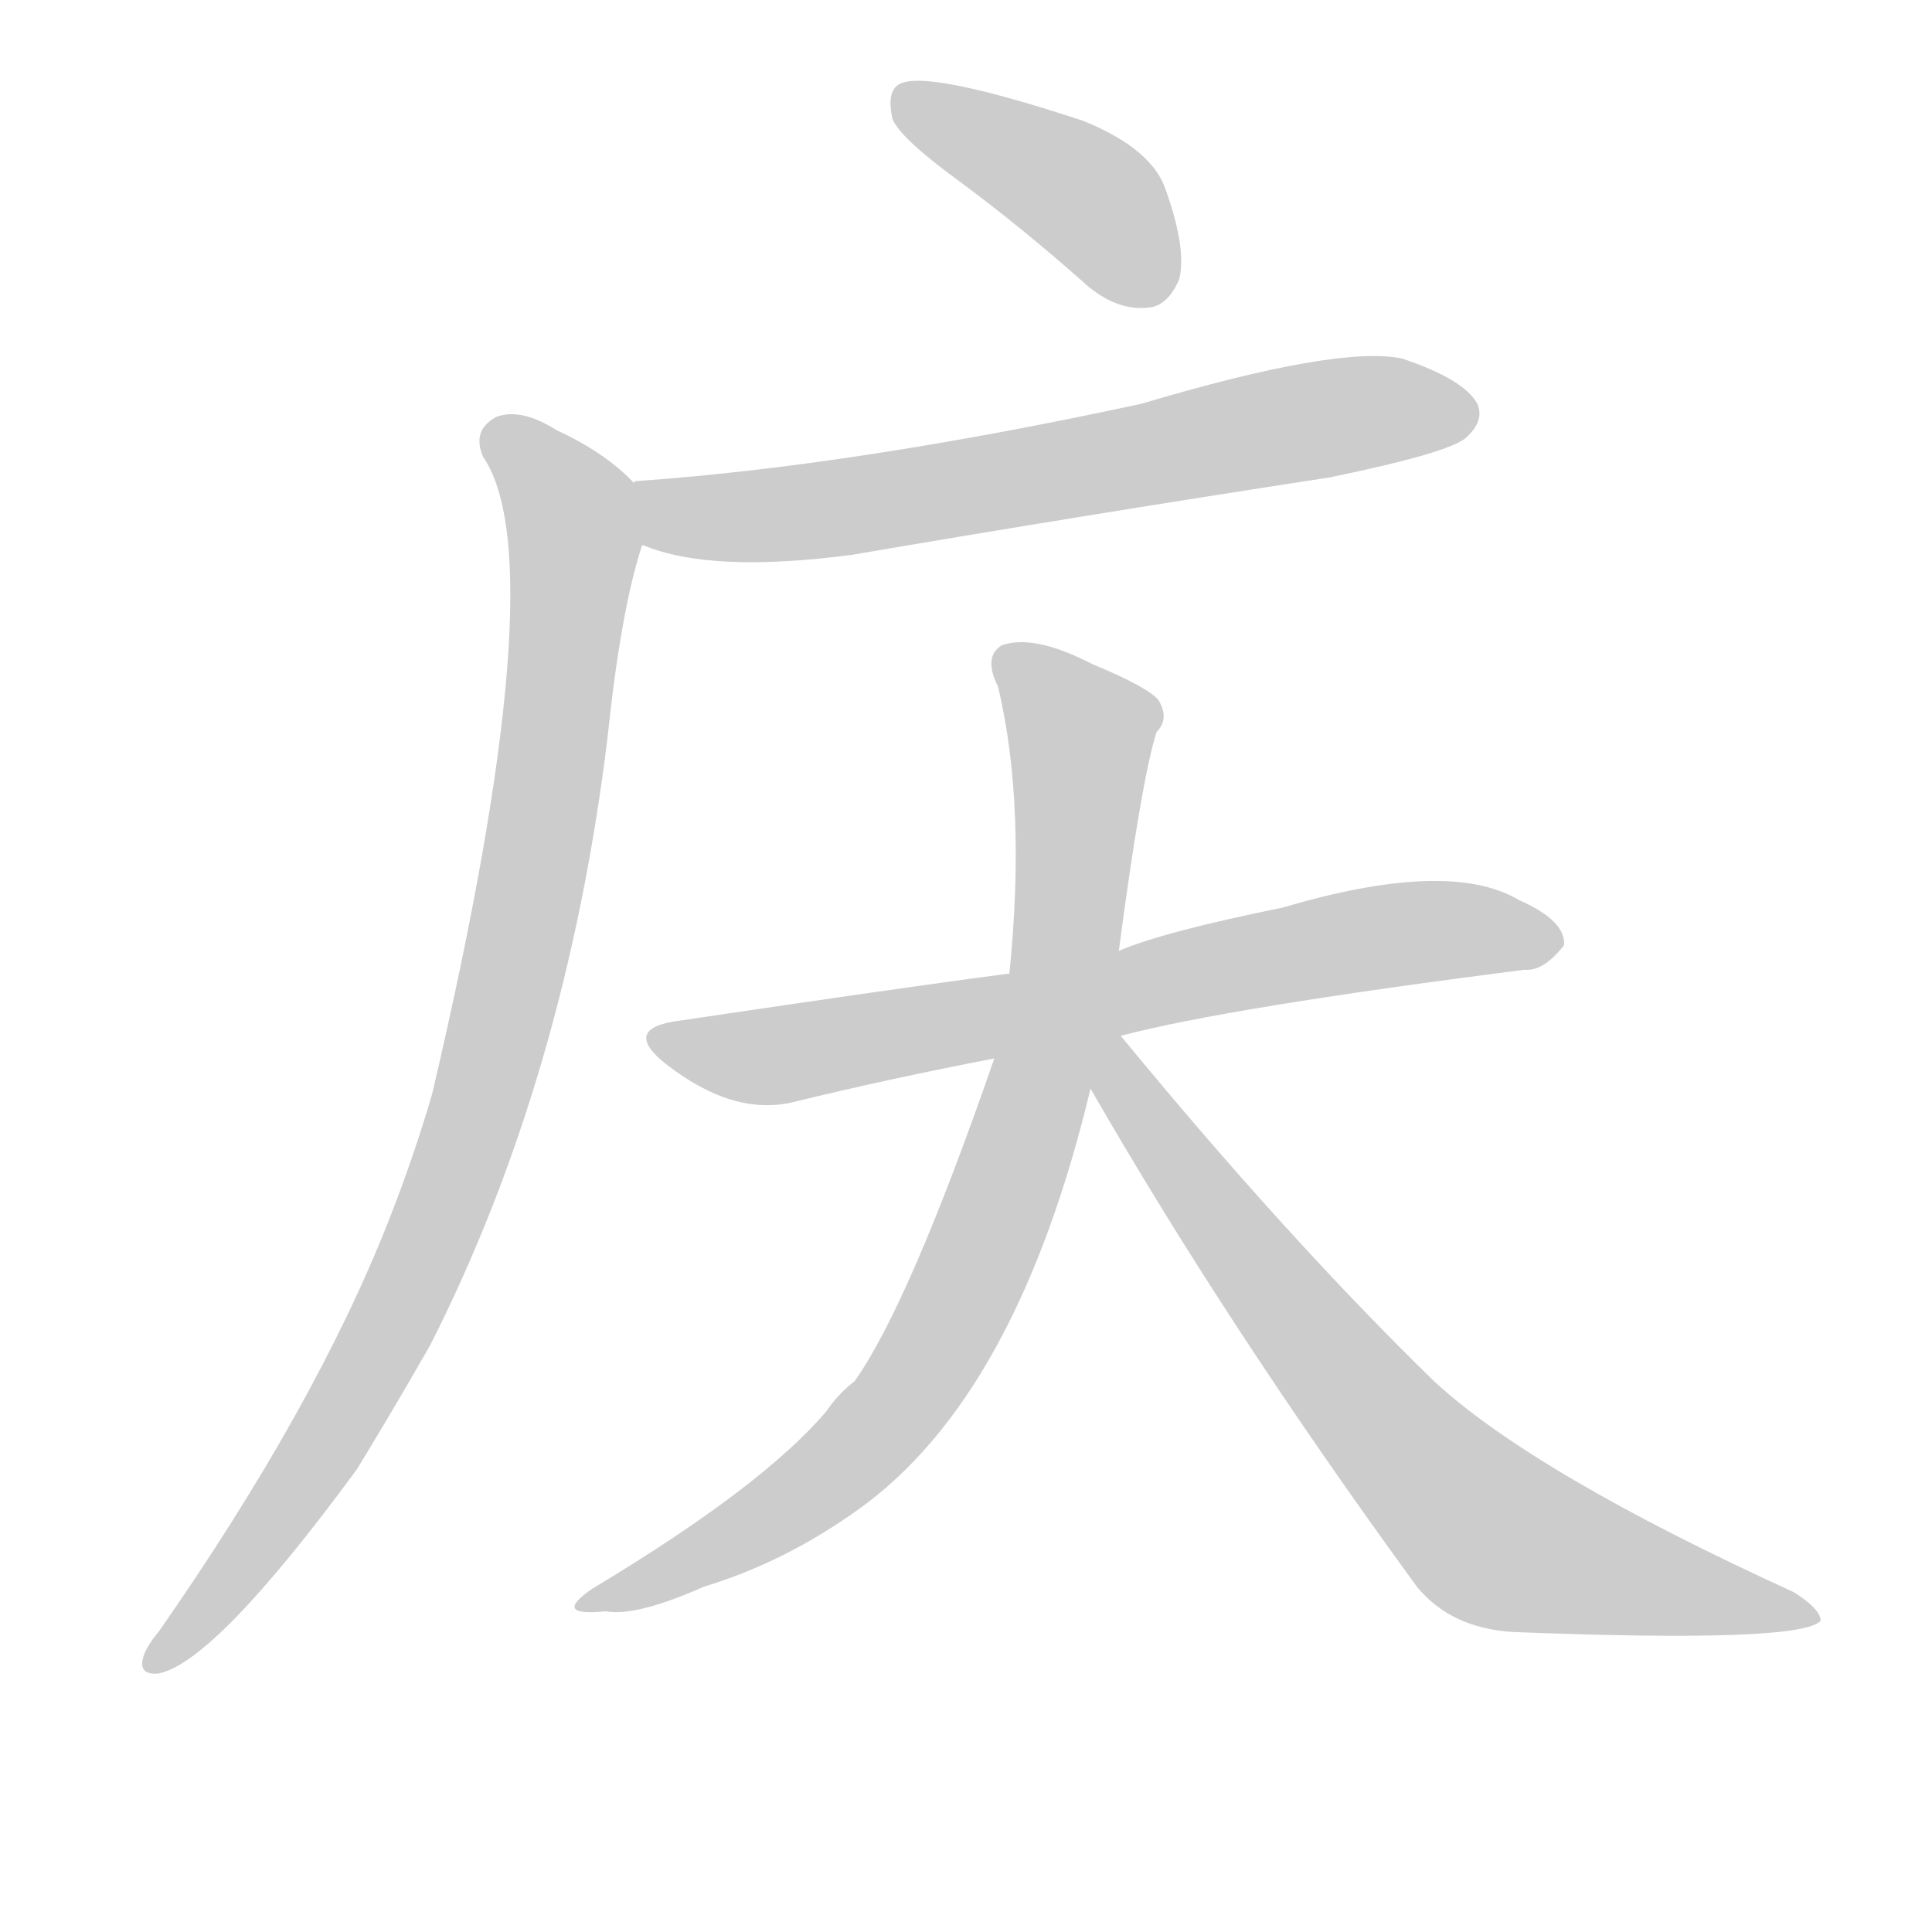 <!--
AnimCJK 2016-2018 Copyright Francois Mizessyn - https://github.com/parsimonhi/animCJK
Derived from:
    MakeMeAHanzi project - https://github.com/skishore/makemeahanzi
    Arphic PL KaitiM GB - https://apps.ubuntu.com/cat/applications/precise/fonts-arphic-gkai00mp/
    Arphic PL UKai - https://apps.ubuntu.com/cat/applications/fonts-arphic-ukai/
You can redistribute and/or modify this file under the terms of the Arphic Public License
as published by Arphic Technology Co., Ltd.
You should have received a copy of this license (the directory "APL") along with this file;
if not, see http://ftp.gnu.org/non-gnu/chinese-fonts-truetype/LICENSE.
-->
<svg id="z24198" class="acjk" version="1.1" viewBox="0 0 1024 1024" xmlns="http://www.w3.org/2000/svg" xmlns:xlink="http://www.w3.org/1999/xlink">
<style>
<![CDATA[
@keyframes z24198k {
	from {
		stroke:#ccc;
		stroke-dashoffset:3334;
	}
	1% {
		stroke:#c00;
		stroke-dashoffset:3334;
	}
	75% {
		stroke:#c00;
		stroke-dashoffset:0;
	}
	to {
		stroke:#000;
	}
}
#z24198 path[clip-path] {
	animation:z24198k 1s linear both;
	stroke-dasharray:3334;
	stroke-width:128;
	stroke-linecap:round;
	fill:none;
}
#z24198 path[clip-path="url(#z24198c1)"] {animation-delay:1s;}
#z24198 path[clip-path="url(#z24198c2)"] {animation-delay:2s;}
#z24198 path[clip-path="url(#z24198c3)"] {animation-delay:3s;}
#z24198 path[clip-path="url(#z24198c4)"] {animation-delay:4s;}
#z24198 path[clip-path="url(#z24198c5)"] {animation-delay:5s;}
#z24198 path[clip-path="url(#z24198c6)"] {animation-delay:6s;}
#z24198 path {fill:#ccc;}
]]>
</style>
<path id="z24198d1" d="M507 95Q541 120 577 152Q593 165 609 163Q619 162 625 148Q629 132 618 101Q611 79 574 64Q489 36 476 45Q470 49 473 63Q477 73 507 95Z"></path>
<path id="z24198d2" d="M341 289Q377 304 452 294Q575 273 705 253Q768 240 777 232Q787 223 783 214Q776 201 743 190Q709 183 605 214Q452 247 337 255Q336 255 336 256C325 258 331 285 341 289Z"></path>
<path id="z24198d3" d="M336 256Q321 240 295 228Q276 216 263 221Q250 228 256 242Q295 299 229 580Q219 614 206 647Q167 746 84 865Q78 872 76 878Q73 888 84 887Q114 881 189 779Q208 748 228 713Q300 571 322 391Q329 324 340 290Q340 289 341 289C345 279 344 264 336 256Z"></path>
<path id="z24198d4" d="M594 549Q651 534 808 514Q818 515 829 501Q830 488 805 477Q768 455 680 481Q616 494 593 504C554 512 554 512 535 516Q481 523 360 541Q329 545 353 564Q389 592 421 584Q470 572 527 561C572 553 572 553 594 549Z"></path>
<path id="z24198d5" d="M593 504Q605 413 613 388Q620 381 614 371Q608 364 579 352Q548 336 531 342Q521 348 529 364Q544 427 535 516C530 546 530 546 527 561Q482 691 453 732Q444 739 438 748Q404 788 314 842Q292 857 321 854Q337 857 373 841Q416 828 455 800Q539 740 578 577C588 528 588 528 593 504Z"></path>
<path id="z24198d6" d="M578 577Q651 704 751 841Q769 863 802 865Q955 871 965 859Q965 853 951 844Q813 781 760 732Q682 656 594 549C580 535 569 559 578 577Z"></path>
<defs>
	<clipPath id="z24198c1"><use xlink:href="#z24198d1"></use></clipPath>
	<clipPath id="z24198c2"><use xlink:href="#z24198d2"></use></clipPath>
	<clipPath id="z24198c3"><use xlink:href="#z24198d3"></use></clipPath>
	<clipPath id="z24198c4"><use xlink:href="#z24198d4"></use></clipPath>
	<clipPath id="z24198c5"><use xlink:href="#z24198d5"></use></clipPath>
	<clipPath id="z24198c6"><use xlink:href="#z24198d6"></use></clipPath>
</defs>
<path pathLength="3333" clip-path="url(#z24198c1)" d="M480 53L575 103L617 155"></path>
<path pathLength="3333" clip-path="url(#z24198c2)" d="M344 260L409 273L779 219"></path>
<path pathLength="3333" clip-path="url(#z24198c3)" d="M260 229L305 289L264 548L199 719L82 880"></path>
<path pathLength="3333" clip-path="url(#z24198c4)" d="M349 550L416 559L821 495"></path>
<path pathLength="3333" clip-path="url(#z24198c5)" d="M534 345L576 391L554 562L513 680L437 784L317 849"></path>
<path pathLength="3333" clip-path="url(#z24198c6)" d="M588 555L781 806L955 856"></path>
</svg>
